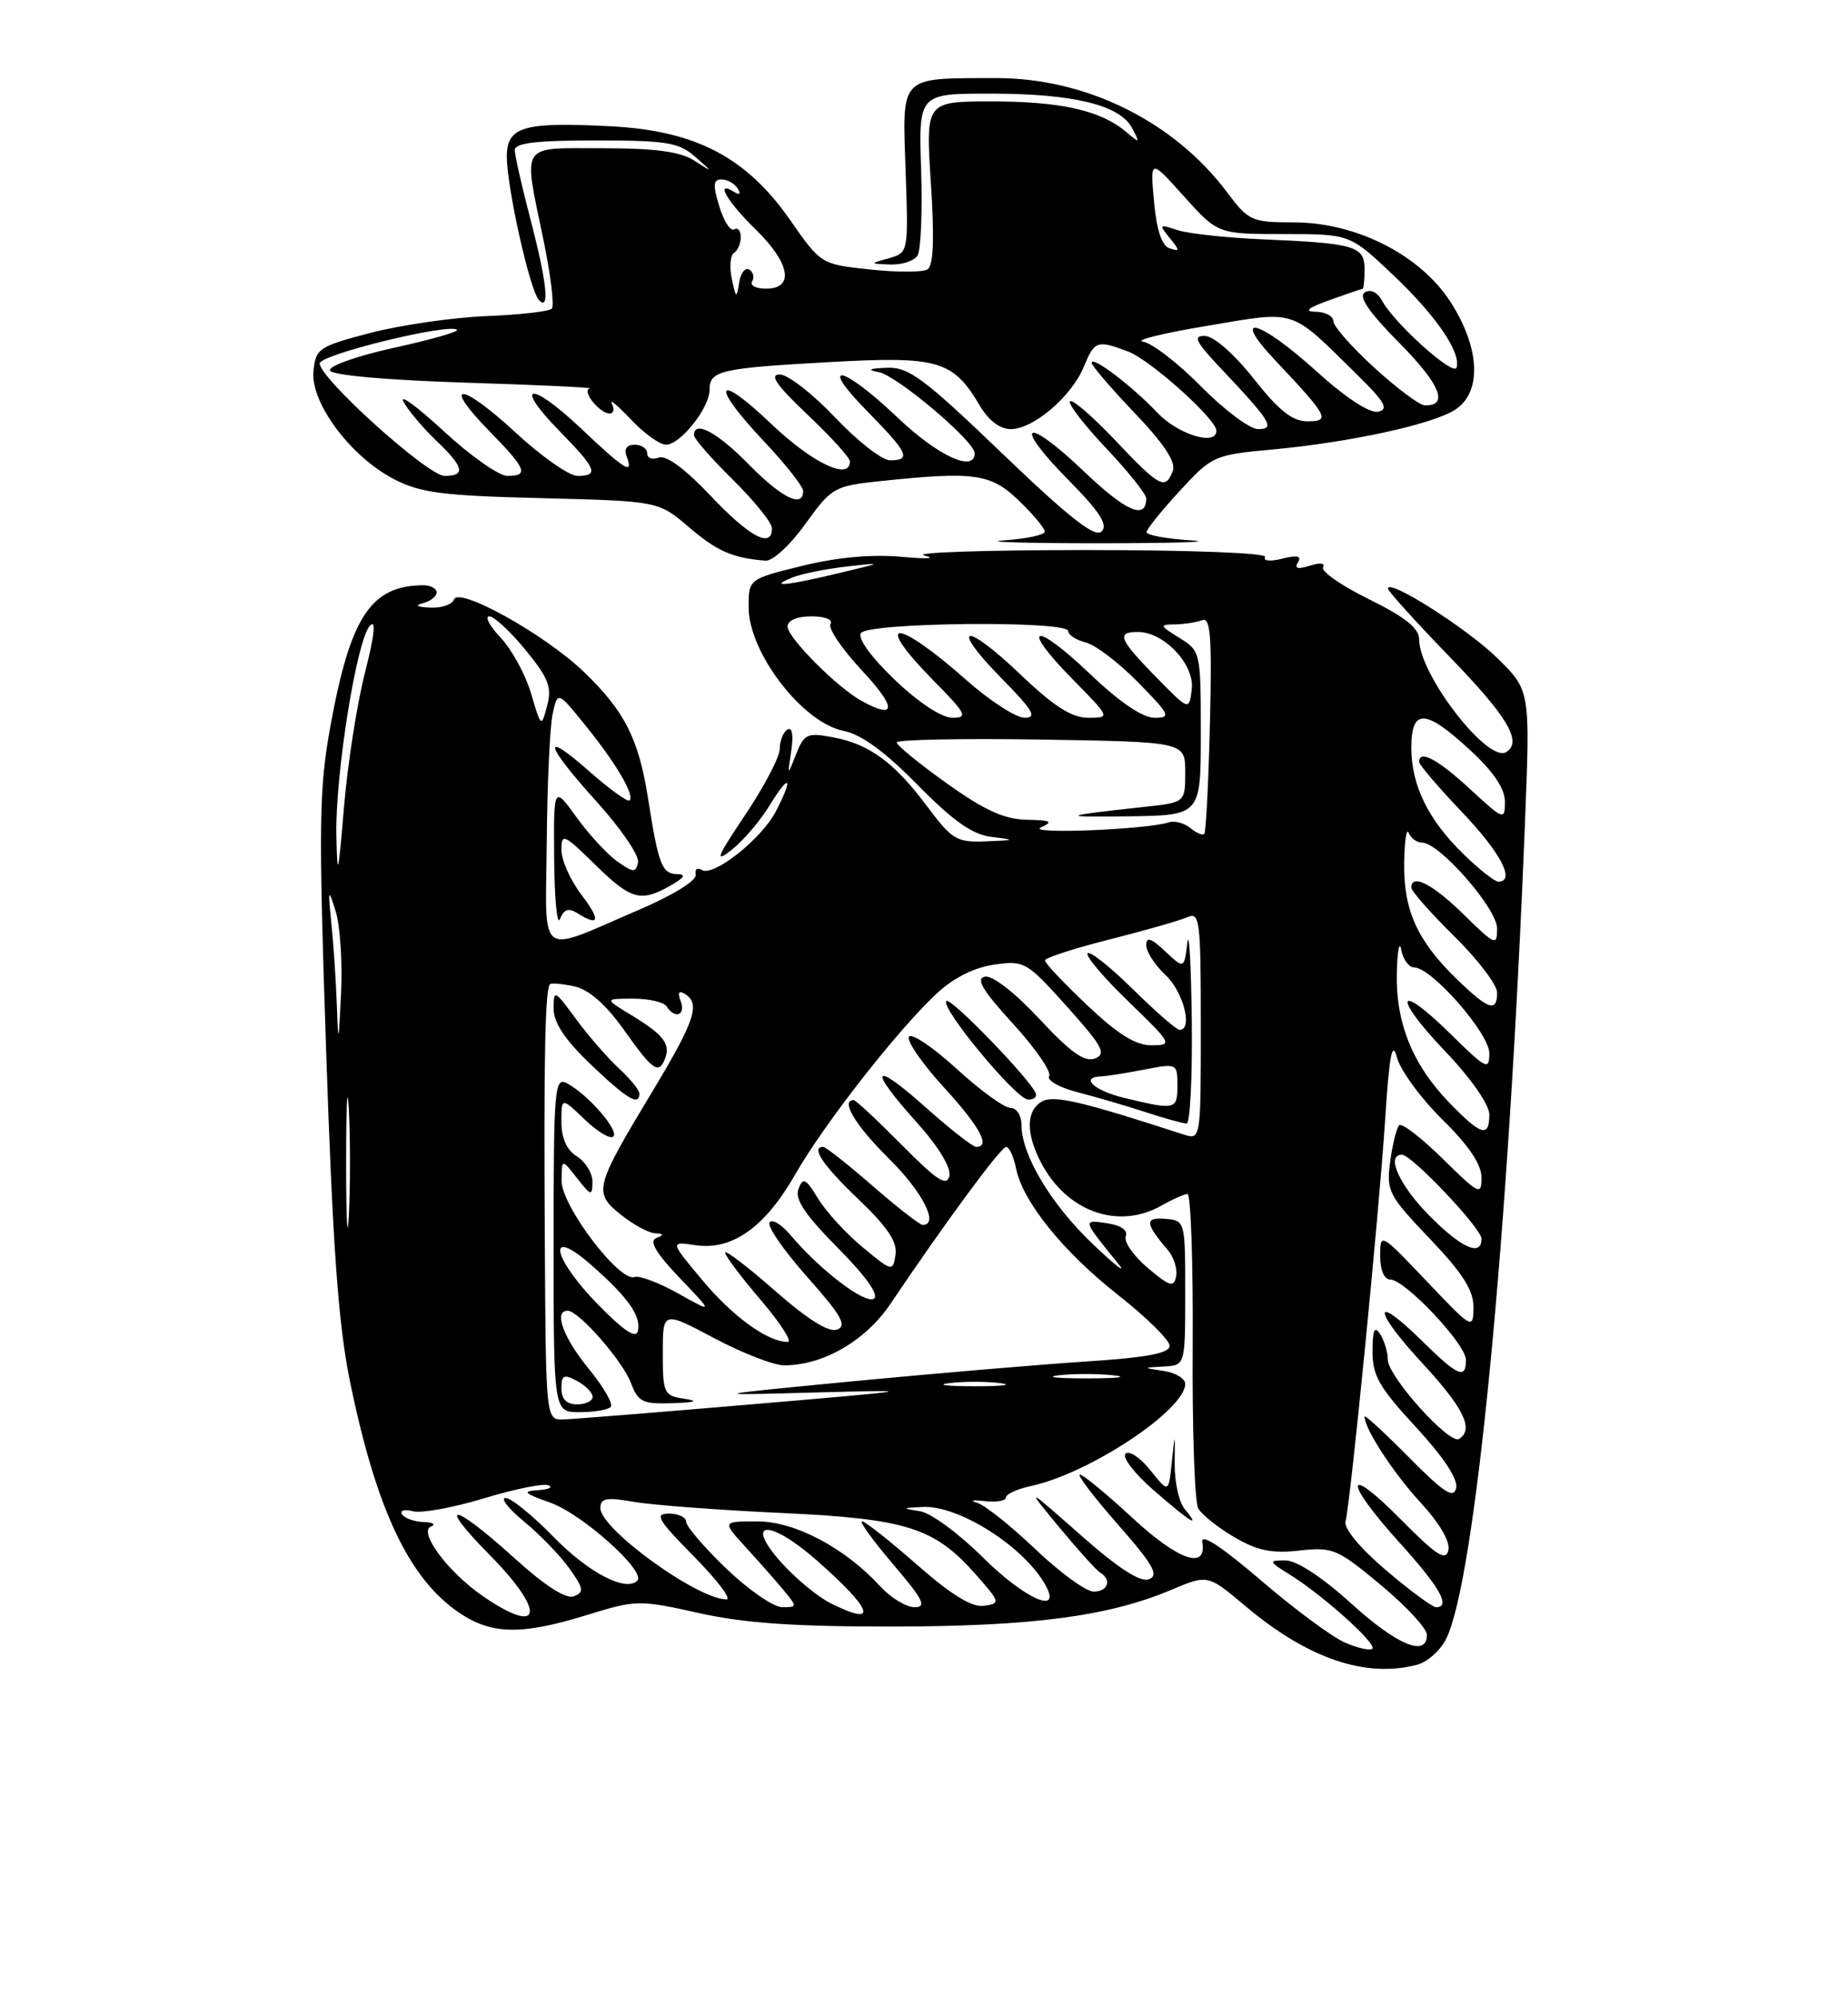 <?xml version="1.0" encoding="UTF-8" standalone="no"?>
<!DOCTYPE svg PUBLIC "-//W3C//DTD SVG 1.1//EN" "http://www.w3.org/Graphics/SVG/1.1/DTD/svg11.dtd" >
<svg xmlns="http://www.w3.org/2000/svg" xmlns:xlink="http://www.w3.org/1999/xlink" version="1.1" viewBox="0 0 237 256">
 <g >
 <path fill="currentColor"
d=" M 181.79 213.36 C 183.05 213.02 184.69 211.57 185.43 210.12 C 189.18 202.84 193.47 158.58 195.57 105.50 C 196.25 88.50 196.25 88.50 192.04 84.36 C 188.19 80.58 178.00 74.10 178.00 75.44 C 178.00 75.76 181.59 79.72 185.98 84.26 C 193.38 91.89 195.27 95.10 193.16 96.40 C 190.81 97.85 182.00 86.45 182.00 81.96 C 182.00 80.52 180.24 79.11 175.56 76.80 C 172.01 75.06 169.37 73.21 169.68 72.71 C 170.01 72.17 169.30 72.09 168.00 72.50 C 166.43 73.00 165.96 72.87 166.46 72.07 C 166.96 71.25 166.37 71.12 164.43 71.61 C 162.90 71.99 161.94 71.90 162.25 71.40 C 162.57 70.88 152.85 70.50 139.20 70.50 C 126.22 70.50 116.92 70.82 118.55 71.20 C 120.17 71.59 118.87 71.67 115.65 71.37 C 111.84 71.02 107.41 71.42 102.90 72.52 C 96.00 74.22 96.00 74.22 96.01 77.86 C 96.02 83.67 102.94 92.65 108.20 93.68 C 110.44 94.12 113.48 96.33 117.67 100.59 C 122.27 105.26 124.70 106.97 127.17 107.27 C 130.29 107.65 130.24 107.69 126.44 107.84 C 122.70 107.99 122.10 107.63 118.94 103.40 C 114.70 97.72 111.50 95.37 106.83 94.50 C 103.53 93.88 103.13 94.06 102.10 96.66 C 100.98 99.50 100.98 99.50 101.48 96.20 C 101.78 94.17 101.59 93.14 100.98 93.51 C 100.44 93.84 100.00 94.96 100.00 95.98 C 100.00 97.01 98.01 100.81 95.58 104.43 C 91.90 109.92 91.61 110.67 93.83 108.93 C 95.30 107.78 97.51 105.19 98.74 103.17 C 101.28 99.03 101.79 99.58 99.50 104.00 C 97.68 107.52 91.49 112.42 90.02 111.51 C 89.43 111.15 89.07 111.42 89.23 112.11 C 89.38 112.84 86.34 114.73 82.00 116.59 C 68.72 122.28 69.98 123.21 70.12 107.82 C 70.18 100.49 70.52 93.16 70.87 91.53 C 71.51 88.56 71.51 88.56 75.12 93.03 C 79.04 97.88 81.41 101.92 80.74 102.60 C 80.50 102.83 78.21 101.18 75.65 98.93 C 69.33 93.36 69.79 95.32 76.58 102.82 C 79.64 106.21 82.00 109.67 81.83 110.52 C 81.54 111.88 81.24 111.87 79.18 110.42 C 77.90 109.52 75.54 106.97 73.93 104.74 C 71.00 100.70 71.00 100.70 71.07 110.10 C 71.11 115.27 71.45 118.73 71.82 117.79 C 72.31 116.55 72.92 116.34 74.00 117.02 C 76.88 118.84 77.08 117.97 74.55 114.66 C 73.15 112.82 72.00 110.25 72.00 108.95 C 72.00 106.75 72.30 106.88 76.29 110.79 C 80.92 115.34 82.17 115.69 86.00 113.50 C 87.81 112.47 88.03 112.06 86.82 112.04 C 84.89 111.99 84.44 110.84 83.11 102.33 C 81.90 94.67 80.11 91.14 74.86 86.10 C 69.89 81.32 58.79 75.14 58.22 76.84 C 58.01 77.48 56.63 77.95 55.17 77.88 C 53.47 77.81 53.14 77.60 54.25 77.31 C 55.21 77.06 56.00 76.44 56.00 75.93 C 56.00 75.42 55.21 75.01 54.25 75.01 C 47.57 75.07 44.95 79.03 42.40 92.93 C 40.90 101.17 40.84 105.44 41.83 134.80 C 42.67 159.81 43.39 169.73 44.87 177.00 C 48.24 193.45 52.45 202.37 58.92 206.73 C 63.07 209.52 66.89 209.59 75.27 207.00 C 81.59 205.05 81.96 205.04 89.63 206.75 C 95.47 208.05 101.89 208.49 114.50 208.48 C 132.43 208.45 142.12 207.18 150.20 203.78 C 154.90 201.80 154.90 201.80 159.70 205.84 C 167.72 212.60 175.17 215.13 181.79 213.36 Z  M 103.29 67.15 C 106.67 62.45 106.96 62.29 113.03 61.65 C 125.01 60.40 127.10 60.70 130.70 64.20 C 132.52 65.95 134.00 67.73 134.00 68.14 C 134.00 68.56 131.64 69.06 128.75 69.26 C 125.86 69.46 131.38 69.63 141.00 69.63 C 150.62 69.62 155.91 69.46 152.75 69.26 C 149.59 69.06 147.02 68.59 147.04 68.20 C 147.06 67.82 148.98 65.43 151.31 62.91 C 155.42 58.44 155.74 58.30 163.02 57.63 C 173.08 56.71 183.76 54.39 186.64 52.50 C 190.05 50.27 189.83 44.70 186.10 38.82 C 182.23 32.71 173.97 28.50 165.88 28.50 C 160.53 28.50 160.12 28.32 157.38 24.66 C 150.56 15.56 139.29 9.99 127.74 10.01 C 115.23 10.04 115.72 9.54 116.14 21.84 C 116.50 32.37 116.50 32.39 114.00 33.10 C 111.50 33.80 111.50 33.80 114.19 33.90 C 115.67 33.96 117.24 33.44 117.67 32.75 C 118.10 32.06 118.31 27.11 118.13 21.75 C 117.81 12.00 117.81 12.00 127.04 12.00 C 137.66 12.00 143.65 13.46 145.20 16.43 C 146.23 18.38 146.19 18.41 144.40 16.89 C 141.18 14.16 136.05 13.00 127.20 13.00 C 118.71 13.00 118.71 13.00 119.38 23.42 C 119.85 30.63 119.71 34.06 118.95 34.53 C 118.34 34.91 115.02 34.91 111.56 34.54 C 105.31 33.87 105.27 33.85 101.39 28.28 C 95.75 20.17 89.26 16.76 78.39 16.19 C 67.14 15.60 65.00 16.22 65.00 20.07 C 65.00 24.01 67.95 37.22 69.11 38.45 C 70.54 39.98 70.14 36.15 68.00 28.00 C 66.92 23.88 66.03 19.94 66.02 19.25 C 66.00 18.33 68.74 18.00 76.39 18.00 C 85.49 18.00 87.07 18.26 89.14 20.08 C 91.50 22.16 91.50 22.16 89.03 20.58 C 87.23 19.43 84.02 19.00 77.28 19.00 C 66.53 19.00 67.09 18.14 69.69 30.72 C 70.63 35.24 71.11 39.22 70.76 39.57 C 70.41 39.92 66.61 40.35 62.31 40.52 C 58.02 40.70 51.35 41.67 47.50 42.67 C 40.86 44.41 40.48 44.66 40.20 47.60 C 39.81 51.62 44.96 58.52 50.50 61.40 C 53.90 63.17 56.73 63.54 69.47 63.85 C 84.45 64.23 84.45 64.23 88.34 67.56 C 91.96 70.65 93.92 71.52 98.16 71.86 C 99.09 71.94 101.34 69.87 103.29 67.15 Z  M 172.50 210.54 C 170.85 209.83 165.98 206.23 161.69 202.54 C 156.68 198.25 153.99 196.48 154.19 197.63 C 154.82 201.28 151.12 200.01 145.23 194.55 C 141.93 191.50 138.90 189.00 138.49 189.00 C 138.09 189.00 140.28 191.88 143.37 195.40 C 147.91 200.56 148.67 201.91 147.35 202.42 C 146.24 202.84 143.45 201.04 138.61 196.77 C 131.50 190.50 131.50 190.50 135.84 195.75 C 138.23 198.63 140.59 201.25 141.09 201.56 C 142.62 202.50 142.10 204.00 140.25 204.00 C 139.28 204.00 135.94 201.56 132.81 198.59 C 129.69 195.61 126.32 192.92 125.32 192.62 C 124.32 192.32 124.74 192.22 126.25 192.40 C 127.76 192.58 129.00 192.37 129.00 191.94 C 129.00 191.51 130.46 190.84 132.25 190.46 C 139.74 188.84 152.00 180.71 152.00 177.37 C 152.00 176.69 150.76 175.95 149.25 175.72 C 146.50 175.30 146.50 175.30 149.25 175.15 C 152.00 175.00 152.00 175.00 152.00 165.72 C 152.00 156.49 151.99 156.44 149.45 156.22 C 146.78 156.00 146.84 156.79 149.74 160.18 C 150.53 161.10 151.02 162.63 150.84 163.57 C 150.55 165.06 150.04 164.91 147.19 162.51 C 145.38 160.98 144.11 159.16 144.37 158.47 C 144.68 157.68 143.77 157.05 141.95 156.78 C 138.80 156.32 138.79 156.28 143.43 162.00 C 144.55 163.38 143.10 162.26 140.20 159.51 C 134.81 154.39 131.00 148.05 131.00 144.18 C 131.00 142.96 130.37 142.00 129.58 142.00 C 128.80 142.00 125.68 139.74 122.66 136.97 C 119.63 134.20 116.89 132.37 116.57 132.88 C 116.25 133.40 118.24 136.29 120.99 139.30 C 125.68 144.43 127.08 147.00 125.20 147.00 C 124.76 147.00 121.83 144.71 118.70 141.92 C 111.84 135.81 111.25 136.84 117.58 143.87 C 120.37 146.98 121.99 149.66 121.75 150.73 C 121.43 152.13 120.15 151.30 115.65 146.75 C 112.52 143.59 109.74 141.00 109.48 141.00 C 107.74 141.00 109.73 144.29 114.00 148.50 C 118.32 152.76 120.48 157.00 118.33 157.00 C 117.96 157.00 115.07 154.75 111.91 152.00 C 108.74 149.25 105.90 147.00 105.58 147.00 C 103.94 147.00 105.52 149.35 110.10 153.72 C 113.82 157.27 115.10 159.19 114.85 160.82 C 114.51 163.02 114.42 163.00 110.63 159.86 C 108.50 158.10 105.94 155.30 104.92 153.64 C 103.34 151.03 102.99 150.86 102.40 152.39 C 101.90 153.70 103.23 155.68 107.46 159.96 C 111.09 163.62 112.78 166.02 112.07 166.46 C 110.91 167.17 105.16 162.78 101.38 158.30 C 100.21 156.92 99.00 156.19 98.69 156.70 C 98.38 157.20 100.57 160.35 103.55 163.70 C 107.89 168.58 108.66 169.92 107.37 170.41 C 106.29 170.82 103.63 169.16 99.38 165.43 C 95.87 162.35 93.00 160.16 93.00 160.56 C 93.00 160.96 95.06 163.70 97.58 166.64 C 100.09 169.59 101.65 172.00 101.03 172.00 C 98.46 172.00 94.00 168.78 90.08 164.09 C 85.91 159.11 85.91 159.11 89.20 159.60 C 93.89 160.30 98.11 157.31 102.00 150.50 C 105.70 144.04 115.09 132.04 120.12 127.35 C 122.29 125.33 124.94 124.00 127.50 123.64 C 131.37 123.09 131.67 123.26 136.85 129.03 C 141.41 134.12 141.94 135.09 140.42 135.67 C 139.10 136.18 137.29 134.89 133.30 130.60 C 130.16 127.23 127.28 124.99 126.32 125.18 C 125.10 125.42 125.99 126.93 129.92 131.22 C 132.80 134.37 134.88 137.39 134.55 137.93 C 134.21 138.47 135.87 139.40 138.22 140.00 C 140.57 140.61 144.49 141.75 146.93 142.55 C 149.36 143.35 151.73 144.00 152.18 144.00 C 152.63 144.00 152.93 138.04 152.84 130.75 C 152.75 123.46 152.49 119.01 152.27 120.86 C 151.86 124.21 151.86 124.21 149.43 121.93 C 147.62 120.23 147.00 120.03 147.00 121.15 C 147.00 121.98 148.12 123.71 149.50 125.00 C 151.78 127.14 153.01 132.00 151.28 132.00 C 150.89 132.00 148.20 129.66 145.31 126.81 C 142.41 123.95 139.79 121.87 139.48 122.18 C 139.17 122.50 141.52 125.27 144.71 128.36 C 150.34 133.80 150.42 133.96 147.69 133.98 C 145.66 133.99 143.36 132.57 139.44 128.85 C 136.45 126.03 134.00 123.44 134.01 123.10 C 134.02 122.77 137.73 121.57 142.26 120.42 C 146.79 119.28 151.29 117.99 152.25 117.57 C 153.87 116.84 154.00 117.85 154.00 131.46 C 154.00 146.13 154.00 146.13 151.75 145.40 C 138.82 141.19 135.16 140.33 133.65 141.17 C 131.60 142.32 131.54 145.21 133.48 148.96 C 136.77 155.31 143.42 157.69 149.00 154.50 C 150.38 153.71 151.85 153.05 152.29 153.04 C 152.72 153.02 153.02 161.75 152.96 172.45 C 152.89 183.14 153.21 192.55 153.67 193.34 C 154.13 194.14 156.21 195.80 158.29 197.02 C 161.25 198.75 163.10 199.14 166.63 198.74 C 170.91 198.26 171.51 198.51 177.08 203.15 C 180.34 205.86 183.00 208.73 183.00 209.54 C 183.00 212.45 179.21 210.89 173.26 205.50 C 169.53 202.12 166.28 200.00 164.84 200.00 C 162.62 200.01 162.65 200.10 165.50 201.88 C 169.71 204.50 176.60 210.70 176.00 211.32 C 175.72 211.60 174.15 211.25 172.50 210.54 Z  M 151.93 193.41 C 151.20 192.54 150.63 189.95 150.65 187.66 C 150.69 183.50 150.69 183.50 150.28 187.43 C 149.87 191.37 149.87 191.37 147.52 188.43 C 146.23 186.82 144.80 185.87 144.34 186.33 C 143.88 186.79 145.53 188.91 148.00 191.05 C 152.83 195.23 154.03 195.95 151.93 193.41 Z  M 132.83 140.13 C 132.15 138.35 121.90 127.77 121.37 128.30 C 120.55 129.12 130.27 140.85 131.83 140.93 C 132.57 140.97 133.02 140.61 132.83 140.13 Z  M 61.98 204.62 C 57.48 201.53 53.59 196.34 55.28 195.65 C 55.95 195.38 55.51 195.12 54.31 195.08 C 53.10 195.04 51.87 194.59 51.56 194.09 C 51.25 193.59 51.88 193.42 52.96 193.70 C 54.05 193.98 58.14 193.24 62.05 192.05 C 65.97 190.86 69.70 190.10 70.34 190.37 C 70.98 190.63 70.38 190.91 69.00 191.00 C 66.91 191.13 67.17 191.39 70.57 192.60 C 74.69 194.06 82.91 201.43 81.73 202.60 C 80.25 204.08 75.45 201.57 70.95 196.95 C 68.30 194.23 65.55 192.00 64.84 192.00 C 64.13 192.00 65.20 193.37 67.23 195.04 C 69.26 196.71 71.87 199.41 73.03 201.04 C 74.86 203.61 74.93 204.09 73.59 204.60 C 72.58 204.99 69.85 203.23 65.85 199.60 C 58.01 192.51 55.88 192.29 62.78 199.28 C 70.03 206.62 69.56 209.80 61.98 204.62 Z  M 106.50 205.48 C 104.85 204.65 102.00 202.29 100.17 200.24 C 95.35 194.82 98.66 194.66 104.76 200.01 C 112.00 206.38 112.71 208.60 106.50 205.48 Z  M 93.16 201.06 C 90.32 198.34 88.00 195.64 88.00 195.06 C 88.00 194.48 87.00 194.00 85.78 194.00 C 83.89 194.00 84.35 194.79 89.00 199.50 C 91.99 202.53 93.86 205.00 93.17 205.00 C 89.46 205.00 77.00 195.98 77.00 193.31 C 77.00 192.02 77.75 191.88 81.25 192.49 C 83.59 192.90 92.03 193.54 100.00 193.91 C 116.32 194.66 119.83 195.77 125.19 201.86 C 128.30 205.39 128.33 205.51 126.18 205.82 C 124.65 206.04 122.02 204.43 117.62 200.57 C 114.13 197.51 110.96 195.00 110.56 195.00 C 110.17 195.00 111.96 197.47 114.54 200.50 C 118.40 205.01 118.89 206.00 117.30 206.00 C 116.22 206.00 114.26 204.81 112.92 203.36 C 108.35 198.38 101.96 195.00 97.11 195.00 C 92.61 195.00 92.61 195.00 95.58 198.25 C 97.22 200.04 99.41 202.51 100.44 203.75 C 102.27 205.96 102.27 206.00 100.31 206.00 C 99.21 206.00 95.99 203.78 93.16 201.06 Z  M 177.74 201.25 C 174.43 198.44 172.32 195.89 172.56 195.00 C 173.20 192.58 176.86 155.49 177.64 143.50 C 178.17 135.27 178.55 133.26 179.14 135.50 C 179.57 137.15 182.19 140.74 184.96 143.47 C 188.35 146.80 190.00 149.25 190.00 150.92 C 190.00 153.27 189.69 153.12 185.02 148.52 C 182.29 145.83 179.77 143.89 179.44 144.23 C 179.11 144.56 178.59 146.65 178.29 148.86 C 177.78 152.67 178.06 153.21 183.38 158.78 C 187.62 163.23 188.99 165.40 188.97 167.59 C 188.93 170.44 188.80 170.36 182.97 164.22 C 177.04 157.99 177.00 157.97 177.00 160.97 C 177.00 162.78 177.52 164.00 178.29 164.00 C 180.18 164.00 188.00 172.28 188.00 174.29 C 188.00 176.85 187.00 176.42 182.31 171.81 C 175.94 165.56 176.05 167.86 182.45 174.77 C 187.74 180.49 189.06 183.22 187.12 184.43 C 185.88 185.19 178.00 176.43 177.98 174.27 C 177.98 173.30 177.53 171.82 177.00 171.00 C 176.28 169.88 176.03 170.44 176.02 173.19 C 176.00 176.30 176.89 177.84 181.58 182.91 C 185.12 186.74 187.01 189.59 186.75 190.72 C 186.43 192.14 185.18 191.33 180.67 186.77 C 177.55 183.62 175.00 181.28 175.00 181.57 C 175.00 183.14 178.67 188.77 182.17 192.57 C 184.61 195.22 186.01 197.60 185.75 198.70 C 185.42 200.14 184.22 199.36 179.67 194.77 C 172.40 187.42 172.26 189.74 179.50 197.74 C 184.67 203.45 186.11 206.00 184.16 206.00 C 183.70 206.00 180.81 203.86 177.74 201.25 Z  M 125.98 199.55 C 122.96 196.55 119.38 193.92 118.00 193.70 C 115.61 193.32 115.63 193.29 118.30 193.15 C 122.97 192.90 131.44 198.30 134.12 203.25 C 136.20 207.09 131.32 204.87 125.98 199.55 Z  M 69.87 158.75 C 69.73 135.58 69.91 126.81 70.53 126.15 C 70.71 125.97 72.13 126.09 73.68 126.43 C 75.53 126.84 77.70 128.75 80.00 131.98 C 83.74 137.25 84.49 137.77 85.30 135.66 C 86.01 133.81 85.07 132.60 81.00 130.13 C 77.50 128.01 77.50 128.01 81.19 128.00 C 83.22 128.00 85.16 128.45 85.50 129.00 C 86.53 130.66 87.98 130.12 87.30 128.34 C 86.87 127.22 87.04 126.91 87.83 127.39 C 89.87 128.66 89.14 130.82 83.54 140.11 C 76.25 152.21 76.08 152.86 79.62 155.69 C 81.20 156.95 83.17 158.03 84.00 158.07 C 85.16 158.14 85.19 158.28 84.15 158.69 C 83.22 159.07 84.13 160.62 87.15 163.78 C 91.50 168.32 91.50 168.32 87.00 165.80 C 84.53 164.41 81.99 163.46 81.38 163.68 C 79.45 164.37 72.00 154.55 72.02 151.36 C 72.04 148.50 72.04 148.50 74.00 151.00 C 75.80 153.30 75.96 153.34 75.98 151.49 C 75.99 150.39 75.10 148.92 74.00 148.23 C 72.68 147.41 72.00 145.90 72.00 143.80 C 72.00 140.63 72.00 140.63 74.99 143.49 C 76.63 145.07 78.29 146.05 78.66 145.67 C 79.42 144.91 75.44 140.32 72.75 138.87 C 71.11 137.99 71.00 139.26 71.00 159.46 C 71.00 181.00 71.00 181.00 74.33 181.00 C 76.17 181.00 77.96 180.70 78.32 180.34 C 78.69 179.98 77.41 177.77 75.49 175.42 C 72.22 171.43 70.98 168.00 72.80 168.00 C 74.22 168.00 79.84 174.41 80.91 177.25 C 81.84 179.70 82.42 179.98 86.23 179.85 C 89.21 179.75 89.67 179.57 87.75 179.28 C 85.14 178.89 85.00 178.59 85.00 173.44 C 85.00 168.02 85.00 168.02 91.58 171.51 C 95.20 173.43 99.24 175.00 100.56 175.00 C 105.57 175.00 111.00 171.86 114.19 167.13 C 121.19 156.73 128.36 147.00 129.04 147.00 C 129.43 147.00 130.00 148.24 130.30 149.75 C 131.16 154.03 136.35 160.46 143.49 166.06 C 147.07 168.88 150.00 171.77 150.00 172.50 C 150.00 173.45 147.10 174.00 139.25 174.51 C 133.34 174.90 119.95 176.03 109.50 177.03 C 90.50 178.86 90.50 178.86 104.50 178.48 C 118.27 178.12 118.13 178.14 96.50 179.99 C 84.40 181.02 73.49 181.90 72.25 181.93 C 70.00 182.00 70.00 182.00 69.87 158.75 Z  M 82.00 140.17 C 82.00 139.72 80.81 138.26 79.36 136.92 C 77.91 135.59 75.44 132.74 73.86 130.60 C 71.12 126.86 71.00 126.81 71.00 129.29 C 71.00 131.09 72.47 133.29 75.75 136.42 C 80.41 140.87 82.00 141.82 82.00 140.17 Z  M 72.00 177.96 C 72.00 176.24 72.30 176.09 74.00 177.00 C 75.10 177.59 76.00 178.50 76.00 179.04 C 76.00 179.57 75.10 180.00 74.00 180.00 C 72.66 180.00 72.00 179.33 72.00 177.96 Z  M 121.75 177.28 C 123.54 177.05 126.46 177.05 128.25 177.28 C 130.04 177.50 128.57 177.68 125.00 177.68 C 121.42 177.68 119.96 177.50 121.75 177.28 Z  M 135.73 176.28 C 137.50 176.06 140.65 176.05 142.73 176.27 C 144.80 176.49 143.35 176.67 139.50 176.67 C 135.65 176.68 133.95 176.50 135.73 176.28 Z  M 76.75 167.26 C 70.81 161.22 70.01 157.06 75.75 162.07 C 80.49 166.21 82.22 168.63 81.82 170.57 C 81.60 171.64 80.07 170.64 76.75 167.26 Z  M 44.39 149.00 C 44.39 141.57 44.55 138.54 44.74 142.25 C 44.93 145.96 44.93 152.04 44.74 155.75 C 44.55 159.46 44.39 156.43 44.39 149.00 Z  M 183.21 155.71 C 179.42 151.86 177.71 148.00 179.79 148.00 C 181.05 148.00 190.00 157.45 190.00 158.78 C 190.00 161.14 187.37 159.95 183.21 155.71 Z  M 185.79 141.25 C 181.12 136.40 178.97 131.02 179.14 124.63 C 179.21 121.81 179.47 120.51 179.71 121.75 C 179.94 122.99 180.69 124.00 181.36 124.00 C 183.60 124.00 191.00 132.45 191.00 135.00 C 191.00 137.23 190.61 137.04 186.02 132.52 C 179.07 125.68 178.53 127.61 185.38 134.79 C 188.65 138.22 191.00 141.58 191.00 142.84 C 191.00 145.88 189.94 145.55 185.79 141.25 Z  M 144.25 140.74 C 140.29 139.79 138.42 138.05 141.25 137.96 C 141.94 137.93 144.41 137.54 146.75 137.09 C 150.95 136.28 151.00 136.30 151.00 139.13 C 151.00 142.25 150.76 142.30 144.25 140.74 Z  M 43.20 128.89 C 43.09 125.80 42.78 121.08 42.50 118.39 C 42.05 113.89 42.09 113.76 43.05 116.80 C 43.62 118.62 43.93 123.35 43.74 127.30 C 43.43 133.86 43.38 134.00 43.20 128.89 Z  M 186.75 125.42 C 181.75 120.55 179.99 116.64 180.08 110.60 C 180.12 107.79 180.38 106.06 180.66 106.75 C 180.94 107.44 181.71 108.00 182.38 108.00 C 184.60 108.00 192.00 116.46 192.00 119.00 C 192.00 121.28 191.76 121.18 187.71 117.21 C 183.74 113.31 181.00 111.91 181.00 113.78 C 181.00 114.22 183.47 117.01 186.50 120.00 C 189.53 122.99 192.00 126.23 192.00 127.22 C 192.00 129.82 190.89 129.44 186.75 125.42 Z  M 43.14 107.12 C 42.97 99.36 45.74 81.99 47.44 80.20 C 48.25 79.34 48.04 81.38 46.81 86.20 C 45.78 90.22 44.57 98.00 44.11 103.50 C 43.38 112.27 43.26 112.71 43.14 107.12 Z  M 187.75 109.54 C 183.18 105.11 181.00 100.68 181.00 95.85 C 181.00 90.77 182.78 90.83 188.52 96.13 C 191.53 98.90 193.00 101.07 193.00 102.75 C 193.00 105.18 192.86 105.13 188.52 101.13 C 184.38 97.31 182.00 96.04 182.00 97.66 C 182.00 98.02 184.47 100.91 187.50 104.09 C 192.47 109.30 194.40 113.00 192.15 113.00 C 191.69 113.00 189.71 111.45 187.75 109.54 Z  M 133.50 106.05 C 135.13 105.31 134.80 105.13 131.68 105.07 C 128.81 105.02 126.26 103.86 121.43 100.41 C 117.89 97.89 115.00 95.53 115.00 95.16 C 115.00 94.80 123.32 94.63 133.50 94.79 C 152.00 95.09 152.00 95.09 152.00 98.97 C 152.00 102.86 152.00 102.86 146.75 103.42 C 136.00 104.59 135.72 104.76 144.75 104.63 C 154.00 104.50 154.00 104.50 154.00 93.98 C 154.00 83.59 153.97 83.44 151.25 81.76 C 148.71 80.18 148.66 80.05 150.67 80.03 C 151.86 80.01 153.44 79.77 154.17 79.49 C 155.25 79.07 155.44 81.59 155.17 92.74 C 154.99 100.30 154.66 106.67 154.44 106.89 C 154.23 107.11 153.42 106.76 152.65 106.13 C 151.88 105.49 150.63 105.16 149.88 105.41 C 146.96 106.34 131.51 106.95 133.50 106.05 Z  M 68.11 88.90 C 67.40 86.48 65.65 83.26 64.22 81.75 C 62.79 80.24 62.13 79.00 62.75 79.00 C 63.36 79.00 65.46 80.94 67.40 83.31 C 70.35 86.91 70.80 88.08 70.17 90.46 C 69.42 93.28 69.40 93.26 68.11 88.90 Z  M 114.77 87.15 C 111.77 84.29 109.98 81.84 110.40 81.15 C 111.26 79.77 137.00 79.51 137.00 80.89 C 137.00 81.38 138.01 82.04 139.25 82.35 C 140.49 82.66 143.51 84.96 145.96 87.46 C 150.07 91.65 150.23 92.00 148.05 92.00 C 146.54 92.00 143.55 89.97 139.79 86.38 C 132.61 79.53 130.68 80.07 137.52 87.02 C 142.42 92.00 142.42 92.00 139.55 92.00 C 137.43 92.00 135.14 90.53 130.79 86.38 C 123.61 79.53 121.68 80.07 128.52 87.02 C 132.49 91.05 133.04 92.00 131.41 92.00 C 130.30 92.00 126.95 89.83 123.95 87.18 C 114.85 79.13 111.78 79.16 119.71 87.22 C 123.93 91.49 124.18 92.00 122.14 92.00 C 120.77 92.00 117.81 90.05 114.77 87.15 Z  M 110.50 89.84 C 107.35 88.11 101.00 81.73 101.00 80.30 C 101.00 79.52 102.22 79.00 104.06 79.00 C 105.82 79.00 106.86 79.42 106.51 79.99 C 106.17 80.53 108.01 83.23 110.59 85.99 C 115.01 90.72 114.97 92.30 110.50 89.84 Z  M 148.25 86.77 C 143.49 81.91 143.13 81.00 145.94 81.00 C 149.29 81.00 153.22 85.18 152.84 88.33 C 152.50 91.11 152.50 91.11 148.25 86.77 Z  M 101.62 74.02 C 102.78 73.55 105.93 72.91 108.62 72.61 C 113.35 72.07 113.32 72.10 107.50 73.48 C 100.77 75.09 98.45 75.30 101.62 74.02 Z  M 91.13 63.54 C 87.84 60.07 85.42 58.29 84.48 58.65 C 83.67 58.96 83.00 58.72 83.00 58.11 C 83.00 57.50 82.28 57.00 81.39 57.00 C 80.38 57.00 80.00 57.55 80.36 58.50 C 81.31 60.97 80.15 60.26 74.43 54.84 C 67.97 48.74 65.75 49.13 71.81 55.31 C 76.50 60.09 76.86 61.00 74.06 61.00 C 72.99 61.00 69.37 58.46 66.03 55.36 C 59.06 48.92 56.50 48.87 62.81 55.31 C 67.50 60.09 67.86 61.00 65.06 61.00 C 63.99 61.00 60.31 58.41 56.89 55.25 C 53.47 52.09 51.16 50.40 51.75 51.50 C 52.34 52.60 54.22 54.82 55.91 56.44 C 59.50 59.85 59.78 61.00 57.02 61.00 C 54.88 61.00 41.00 48.51 41.00 46.58 C 41.00 45.45 57.70 41.37 58.61 42.28 C 58.85 42.52 55.21 43.55 50.52 44.58 C 45.82 45.61 42.14 46.91 42.32 47.48 C 42.53 48.09 49.42 48.71 59.58 49.04 C 68.89 49.33 76.11 49.67 75.63 49.79 C 74.55 50.05 76.89 53.00 78.18 53.00 C 78.70 53.00 78.83 52.44 78.47 51.75 C 78.12 51.06 79.21 51.96 80.90 53.75 C 82.59 55.54 84.62 57.00 85.41 57.00 C 87.25 57.00 91.00 52.28 91.00 49.97 C 91.00 47.50 92.32 47.19 106.40 46.41 C 120.33 45.63 122.22 46.18 125.65 51.98 C 126.77 53.89 128.24 55.00 129.64 55.00 C 132.53 55.00 137.41 50.83 138.99 47.02 C 140.38 43.66 140.68 43.55 144.68 45.06 C 147.52 46.12 156.00 53.73 156.00 55.21 C 156.00 57.20 151.09 55.70 148.44 52.91 C 145.12 49.42 140.00 45.53 140.00 46.51 C 140.00 46.86 142.48 49.75 145.52 52.94 C 149.31 56.90 150.84 59.24 150.41 60.36 C 149.46 62.85 148.72 62.46 143.03 56.44 C 140.14 53.39 137.53 51.13 137.23 51.43 C 136.93 51.73 139.01 54.43 141.84 57.43 C 144.68 60.43 147.00 63.33 147.00 63.88 C 147.00 66.70 144.40 65.57 138.99 60.40 C 131.43 53.20 129.74 54.15 137.02 61.52 C 141.04 65.59 142.13 67.27 141.28 68.12 C 140.44 68.96 137.19 66.42 128.54 58.13 C 118.41 48.41 116.53 47.02 113.72 47.14 C 111.43 47.23 111.14 47.40 112.71 47.70 C 115.06 48.16 125.00 56.56 125.00 58.09 C 125.00 60.62 120.23 58.41 115.09 53.50 C 108.01 46.76 104.74 46.14 111.29 52.78 C 116.47 58.05 116.91 59.00 114.15 59.00 C 113.12 59.00 109.95 56.52 107.09 53.50 C 104.23 50.48 101.04 48.00 100.00 48.00 C 98.62 48.00 99.56 49.36 103.56 53.15 C 106.55 55.97 109.00 58.67 109.00 59.15 C 109.00 61.65 104.16 59.34 98.93 54.35 C 91.73 47.49 91.02 49.21 98.00 56.59 C 100.75 59.50 103.00 62.36 103.00 62.94 C 103.00 65.18 100.24 63.82 96.00 59.50 C 91.96 55.38 89.00 53.81 89.00 55.79 C 89.00 56.22 91.25 58.79 94.00 61.50 C 96.75 64.21 99.00 67.00 99.00 67.71 C 99.00 70.36 96.14 68.84 91.13 63.54 Z  M 154.05 49.55 C 151.09 46.55 147.73 43.96 146.58 43.79 C 145.44 43.62 149.12 42.71 154.77 41.77 C 166.43 39.81 165.33 39.46 173.97 47.95 C 177.61 51.51 178.15 52.47 176.74 52.77 C 175.66 53.00 172.60 51.00 168.82 47.58 C 161.45 40.91 157.64 39.94 163.60 46.25 C 170.35 53.40 170.66 54.00 167.67 54.00 C 165.74 54.00 164.01 52.63 160.80 48.56 C 158.30 45.39 155.68 43.09 154.54 43.06 C 152.94 43.01 153.31 43.77 156.60 47.25 C 163.00 54.03 163.60 55.00 161.34 55.00 C 160.29 55.00 157.01 52.55 154.05 49.55 Z  M 176.25 47.13 C 173.36 44.49 171.00 41.81 171.00 41.17 C 171.00 40.53 169.99 39.98 168.75 39.96 C 167.17 39.93 167.69 39.48 170.50 38.47 C 172.70 37.68 174.61 37.02 174.75 37.02 C 174.89 37.01 175.00 35.88 175.00 34.52 C 175.00 31.54 173.78 31.18 162.00 30.68 C 157.32 30.48 152.38 29.95 151.00 29.49 C 148.67 28.71 148.60 28.78 150.00 30.49 C 151.33 32.12 151.33 32.27 150.00 31.83 C 149.00 31.51 148.33 29.51 148.00 25.84 C 147.50 20.34 147.50 20.34 151.84 25.17 C 156.19 30.00 156.19 30.00 164.65 30.00 C 173.12 30.00 173.12 30.00 178.66 35.24 C 184.15 40.43 187.43 45.22 186.79 47.13 C 186.41 48.26 178.84 41.47 177.29 38.61 C 176.67 37.46 175.78 37.02 175.03 37.48 C 174.18 38.01 175.56 40.02 179.52 44.02 C 184.74 49.29 185.85 52.07 182.69 51.95 C 182.04 51.93 179.14 49.76 176.25 47.13 Z  M 93.85 35.73 C 93.53 34.20 93.66 32.71 94.13 32.42 C 94.61 32.12 95.00 31.21 95.00 30.38 C 95.00 29.56 94.62 29.12 94.16 29.40 C 93.69 29.69 92.83 28.37 92.25 26.46 C 91.40 23.70 91.46 23.00 92.53 23.00 C 93.28 23.00 94.20 23.52 94.60 24.15 C 95.04 24.87 94.87 25.04 94.15 24.60 C 91.63 23.03 93.22 25.81 96.93 29.43 C 101.35 33.75 101.91 37.00 98.23 37.00 C 96.94 37.00 96.14 36.58 96.46 36.07 C 96.77 35.56 96.61 34.88 96.09 34.55 C 95.57 34.23 94.98 34.99 94.79 36.24 C 94.47 38.31 94.39 38.26 93.85 35.73 Z "/>
</g>
</svg>